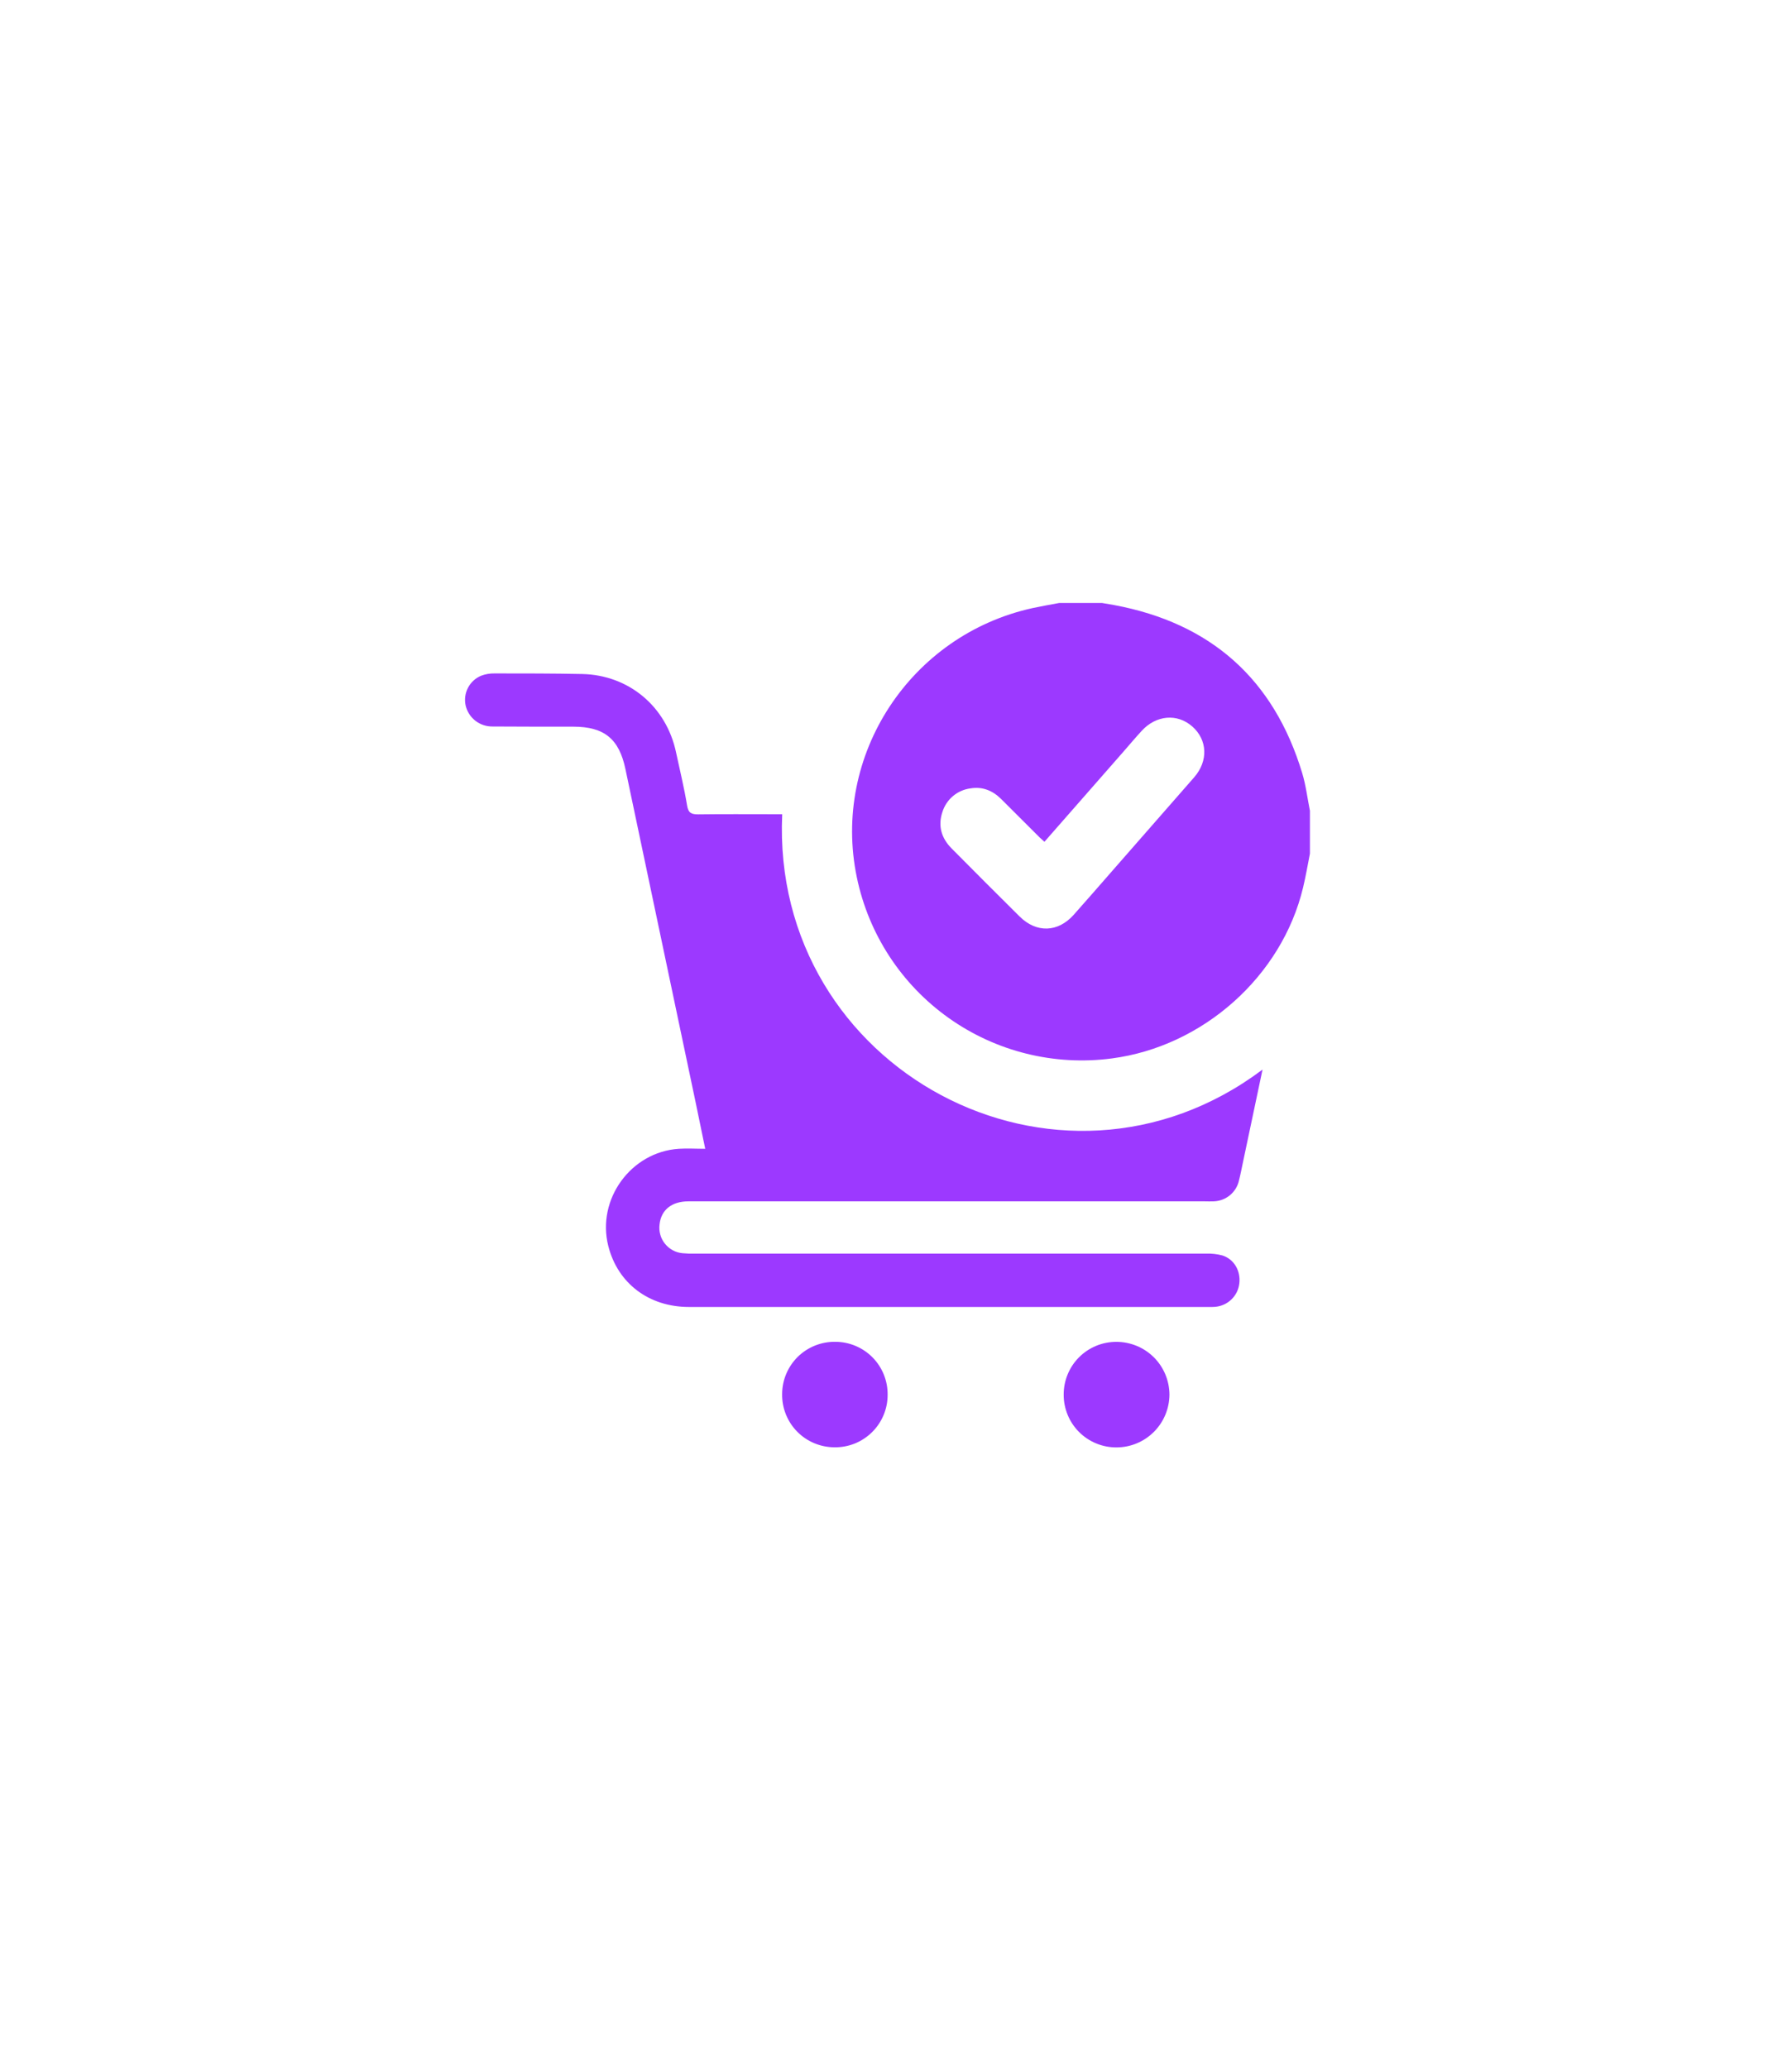 <svg width="52" height="60" viewBox="0 0 52 60" fill="none" xmlns="http://www.w3.org/2000/svg">
<g filter="url(#filter0_b_1347_15593)">
<path d="M21.003 2.883C24.095 1.099 27.905 1.099 30.997 2.883L46.997 12.114C50.093 13.9 52 17.202 52 20.776V39.224C52 42.798 50.093 46.1 46.997 47.886L30.997 57.117C27.905 58.901 24.095 58.901 21.003 57.117L5.003 47.886C1.907 46.1 0 42.798 0 39.224V20.776C0 17.202 1.907 13.9 5.003 12.114L21.003 2.883Z" fill="white" fill-opacity="0.5"/>
<path d="M21.253 3.316C24.191 1.621 27.809 1.621 30.747 3.316L46.747 12.547C49.688 14.243 51.5 17.381 51.5 20.776V39.224C51.5 42.62 49.688 45.757 46.747 47.453L30.747 56.684C27.809 58.379 24.191 58.379 21.253 56.684L5.253 47.453C2.312 45.757 0.5 42.62 0.5 39.224V20.776C0.5 17.381 2.312 14.243 5.253 12.547L21.253 3.316Z" stroke="white"/>
</g>
<path d="M38.011 24.771C37.947 25.097 37.891 25.425 37.814 25.748C37.197 28.339 34.897 30.369 32.262 30.713C30.592 30.934 28.901 30.514 27.529 29.539C26.156 28.564 25.204 27.105 24.863 25.456C24.128 21.918 26.413 18.424 29.968 17.644C30.224 17.589 30.479 17.545 30.735 17.497H31.98C32.096 17.516 32.213 17.535 32.329 17.557C35.132 18.081 36.961 19.701 37.787 22.433C37.894 22.788 37.938 23.161 38.011 23.526L38.011 24.771ZM30.308 24.427C30.244 24.371 30.206 24.335 30.167 24.299C29.795 23.928 29.424 23.555 29.05 23.184C28.804 22.941 28.509 22.818 28.161 22.877C27.973 22.901 27.797 22.979 27.652 23.101C27.508 23.223 27.402 23.384 27.346 23.564C27.212 23.965 27.318 24.32 27.61 24.616C28.266 25.279 28.926 25.938 29.588 26.595C30.077 27.079 30.699 27.059 31.158 26.544C31.529 26.128 31.894 25.706 32.262 25.286C33.059 24.376 33.857 23.464 34.655 22.552C35.064 22.082 35.039 21.469 34.598 21.081C34.158 20.693 33.545 20.752 33.128 21.209C32.951 21.401 32.781 21.604 32.608 21.802C31.849 22.667 31.088 23.538 30.307 24.427H30.308Z" fill="#9C39FF"/>
<path d="M36.636 31.036C36.444 31.955 36.256 32.833 36.071 33.712C36.033 33.891 35.999 34.071 35.954 34.248C35.918 34.417 35.826 34.569 35.693 34.68C35.56 34.791 35.394 34.854 35.221 34.86C35.133 34.865 35.046 34.86 34.957 34.86H19.977C19.492 34.86 19.184 35.108 19.139 35.529C19.126 35.629 19.133 35.729 19.16 35.825C19.186 35.922 19.232 36.011 19.295 36.089C19.357 36.167 19.434 36.232 19.522 36.279C19.61 36.327 19.707 36.356 19.806 36.365C19.918 36.375 20.029 36.38 20.141 36.377C25.094 36.377 30.048 36.377 35.002 36.377C35.16 36.371 35.319 36.389 35.472 36.43C35.812 36.539 36.005 36.878 35.963 37.241C35.943 37.418 35.862 37.582 35.734 37.706C35.606 37.83 35.439 37.906 35.261 37.921C35.197 37.926 35.133 37.927 35.069 37.925C30.044 37.925 25.019 37.925 19.993 37.925C18.828 37.925 17.925 37.239 17.651 36.155C17.309 34.803 18.306 33.426 19.697 33.335C19.941 33.319 20.186 33.335 20.464 33.335C20.364 32.851 20.276 32.417 20.185 31.984C19.506 28.762 18.827 25.541 18.149 22.318C17.966 21.445 17.54 21.088 16.64 21.086C15.858 21.086 15.076 21.086 14.295 21.081C14.114 21.084 13.937 21.026 13.794 20.914C13.651 20.802 13.551 20.645 13.511 20.468C13.474 20.295 13.498 20.115 13.58 19.958C13.661 19.801 13.795 19.678 13.958 19.609C14.085 19.561 14.219 19.538 14.354 19.541C15.199 19.541 16.045 19.541 16.89 19.558C18.247 19.586 19.338 20.503 19.618 21.834C19.727 22.345 19.853 22.857 19.938 23.375C19.974 23.598 20.07 23.631 20.265 23.631C20.991 23.621 21.717 23.627 22.443 23.627H22.698C22.36 31.029 30.697 35.497 36.636 31.036Z" fill="#9C39FF"/>
<path d="M25.757 40.478C25.757 40.679 25.717 40.879 25.639 41.064C25.561 41.25 25.447 41.419 25.303 41.56C25.16 41.701 24.99 41.812 24.803 41.888C24.616 41.962 24.416 42 24.215 41.997C24.013 41.996 23.814 41.956 23.628 41.878C23.442 41.8 23.274 41.687 23.133 41.543C22.991 41.4 22.88 41.229 22.805 41.042C22.73 40.856 22.693 40.656 22.696 40.454C22.696 40.253 22.736 40.053 22.814 39.868C22.892 39.682 23.006 39.514 23.149 39.372C23.293 39.231 23.463 39.12 23.65 39.045C23.837 38.97 24.037 38.933 24.238 38.936C24.44 38.936 24.639 38.976 24.825 39.054C25.011 39.132 25.179 39.246 25.32 39.389C25.462 39.533 25.573 39.703 25.648 39.89C25.723 40.077 25.76 40.277 25.757 40.478Z" fill="#9C39FF"/>
<path d="M32.394 38.937C32.801 38.937 33.191 39.097 33.48 39.383C33.769 39.67 33.932 40.059 33.935 40.466C33.933 40.872 33.771 41.262 33.484 41.549C33.196 41.837 32.807 41.999 32.4 42C32.199 42.001 31.999 41.963 31.813 41.886C31.626 41.81 31.457 41.698 31.314 41.555C31.172 41.413 31.058 41.244 30.982 41.058C30.905 40.872 30.865 40.672 30.866 40.471C30.865 40.27 30.903 40.07 30.98 39.884C31.056 39.697 31.168 39.528 31.31 39.386C31.452 39.243 31.621 39.13 31.807 39.053C31.993 38.976 32.193 38.937 32.394 38.937Z" fill="#9C39FF"/>
<defs>
<filter id="filter0_b_1347_15593" x="-12" y="-10.455" width="76" height="80.91" filterUnits="userSpaceOnUse" color-interpolation-filters="sRGB">
<feFlood flood-opacity="0" result="BackgroundImageFix"/>
<feGaussianBlur in="BackgroundImageFix" stdDeviation="6"/>
<feComposite in2="SourceAlpha" operator="in" result="effect1_backgroundBlur_1347_15593"/>
<feBlend mode="normal" in="SourceGraphic" in2="effect1_backgroundBlur_1347_15593" result="shape"/>
</filter>
</defs>
</svg>
